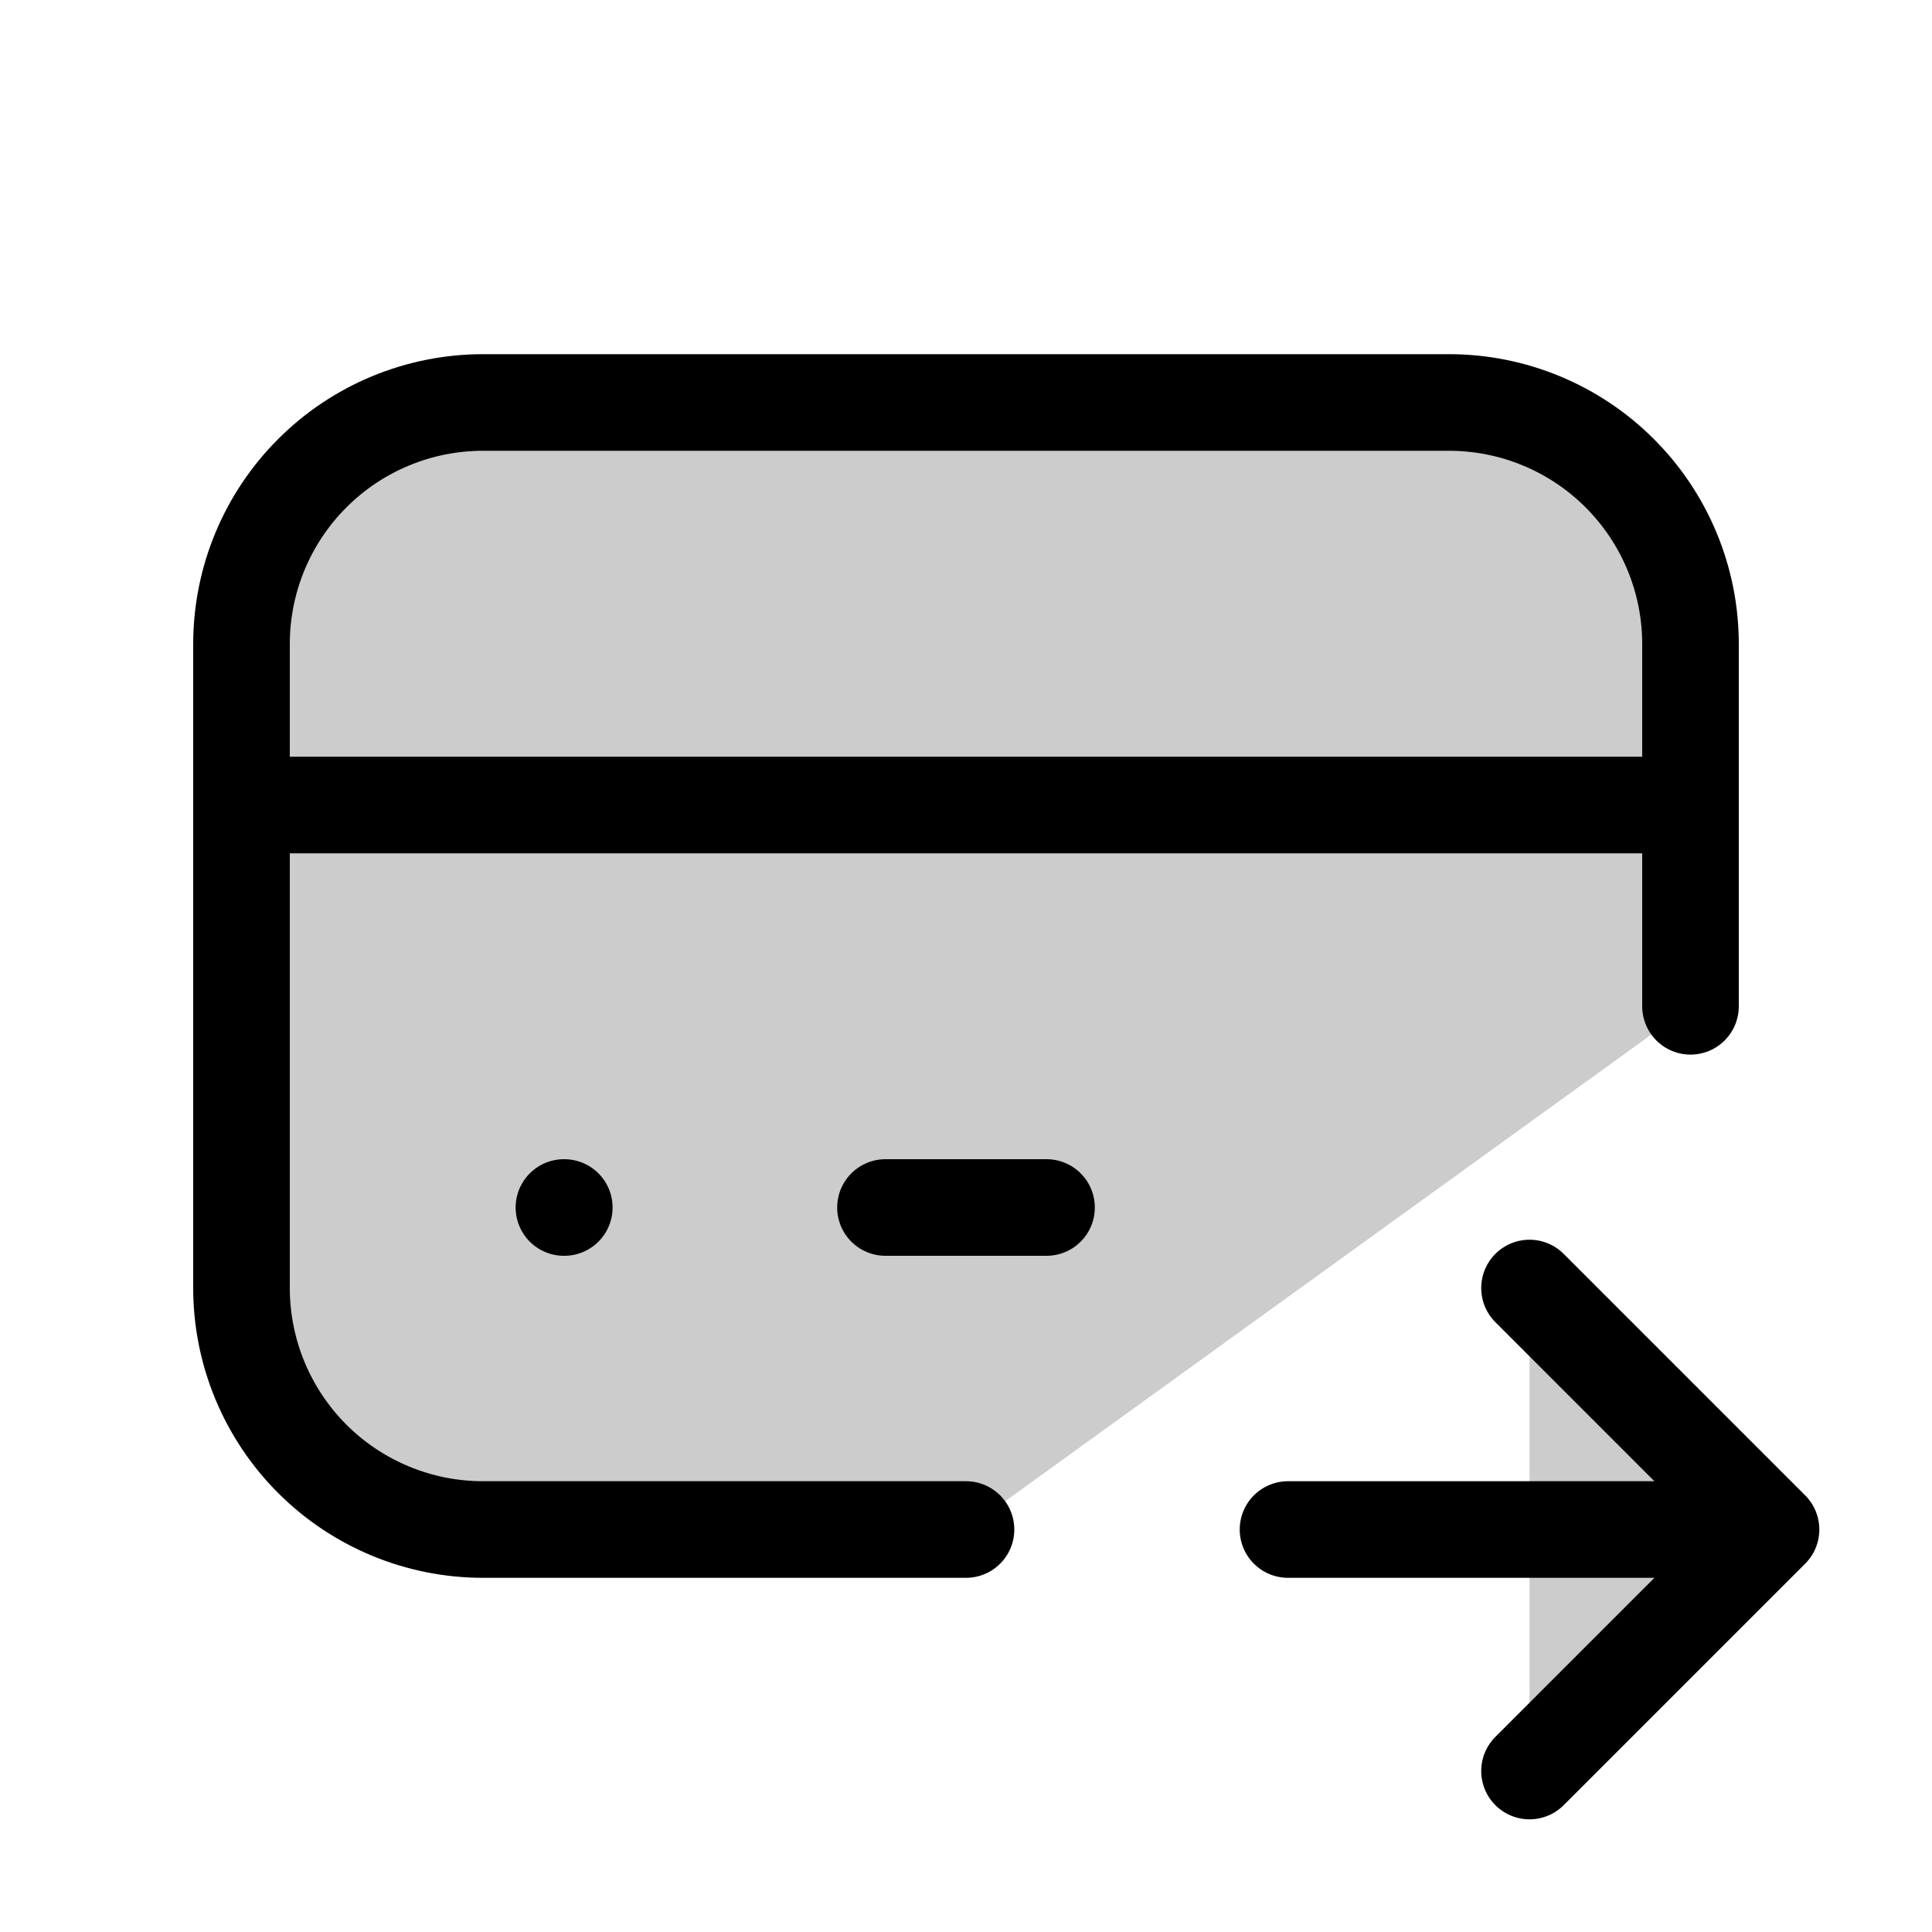 <svg width="28" height="28" viewBox="0 0 28 28" fill="none" xmlns="http://www.w3.org/2000/svg">
<path d="M14 22.167H7C6.072 22.167 5.181 21.798 4.525 21.142C3.869 20.485 3.5 19.595 3.5 18.667V9.334C3.5 8.405 3.869 7.515 4.525 6.859C5.181 6.202 6.072 5.833 7 5.833H21C21.928 5.833 22.819 6.202 23.475 6.859C24.131 7.515 24.5 8.405 24.5 9.334V14.584" fill="black" fill-opacity="0.2"/>
<path d="M3.5 11.667H24.5H3.5Z" fill="black" fill-opacity="0.2"/>
<path d="M18.667 22.167H25.667H18.667Z" fill="black" fill-opacity="0.2"/>
<path d="M22.167 18.667L25.667 22.167L22.167 25.667" fill="black" fill-opacity="0.2"/>
<path d="M8.173 17.5H8.178H8.173Z" fill="black" fill-opacity="0.2"/>
<path d="M12.833 17.5H15.167H12.833Z" fill="black" fill-opacity="0.2"/>
<path d="M14 22.167H7C6.072 22.167 5.181 21.798 4.525 21.142C3.869 20.485 3.5 19.595 3.5 18.667V9.334C3.5 8.405 3.869 7.515 4.525 6.859C5.181 6.202 6.072 5.833 7 5.833H21C21.928 5.833 22.819 6.202 23.475 6.859C24.131 7.515 24.5 8.405 24.5 9.334V14.584M3.5 11.667H24.5M18.667 22.167H25.667M25.667 22.167L22.167 18.667M25.667 22.167L22.167 25.667M8.173 17.5H8.178M12.833 17.5H15.167" stroke="black" stroke-width="1.4" stroke-linecap="round" stroke-linejoin="round"/>
</svg>
